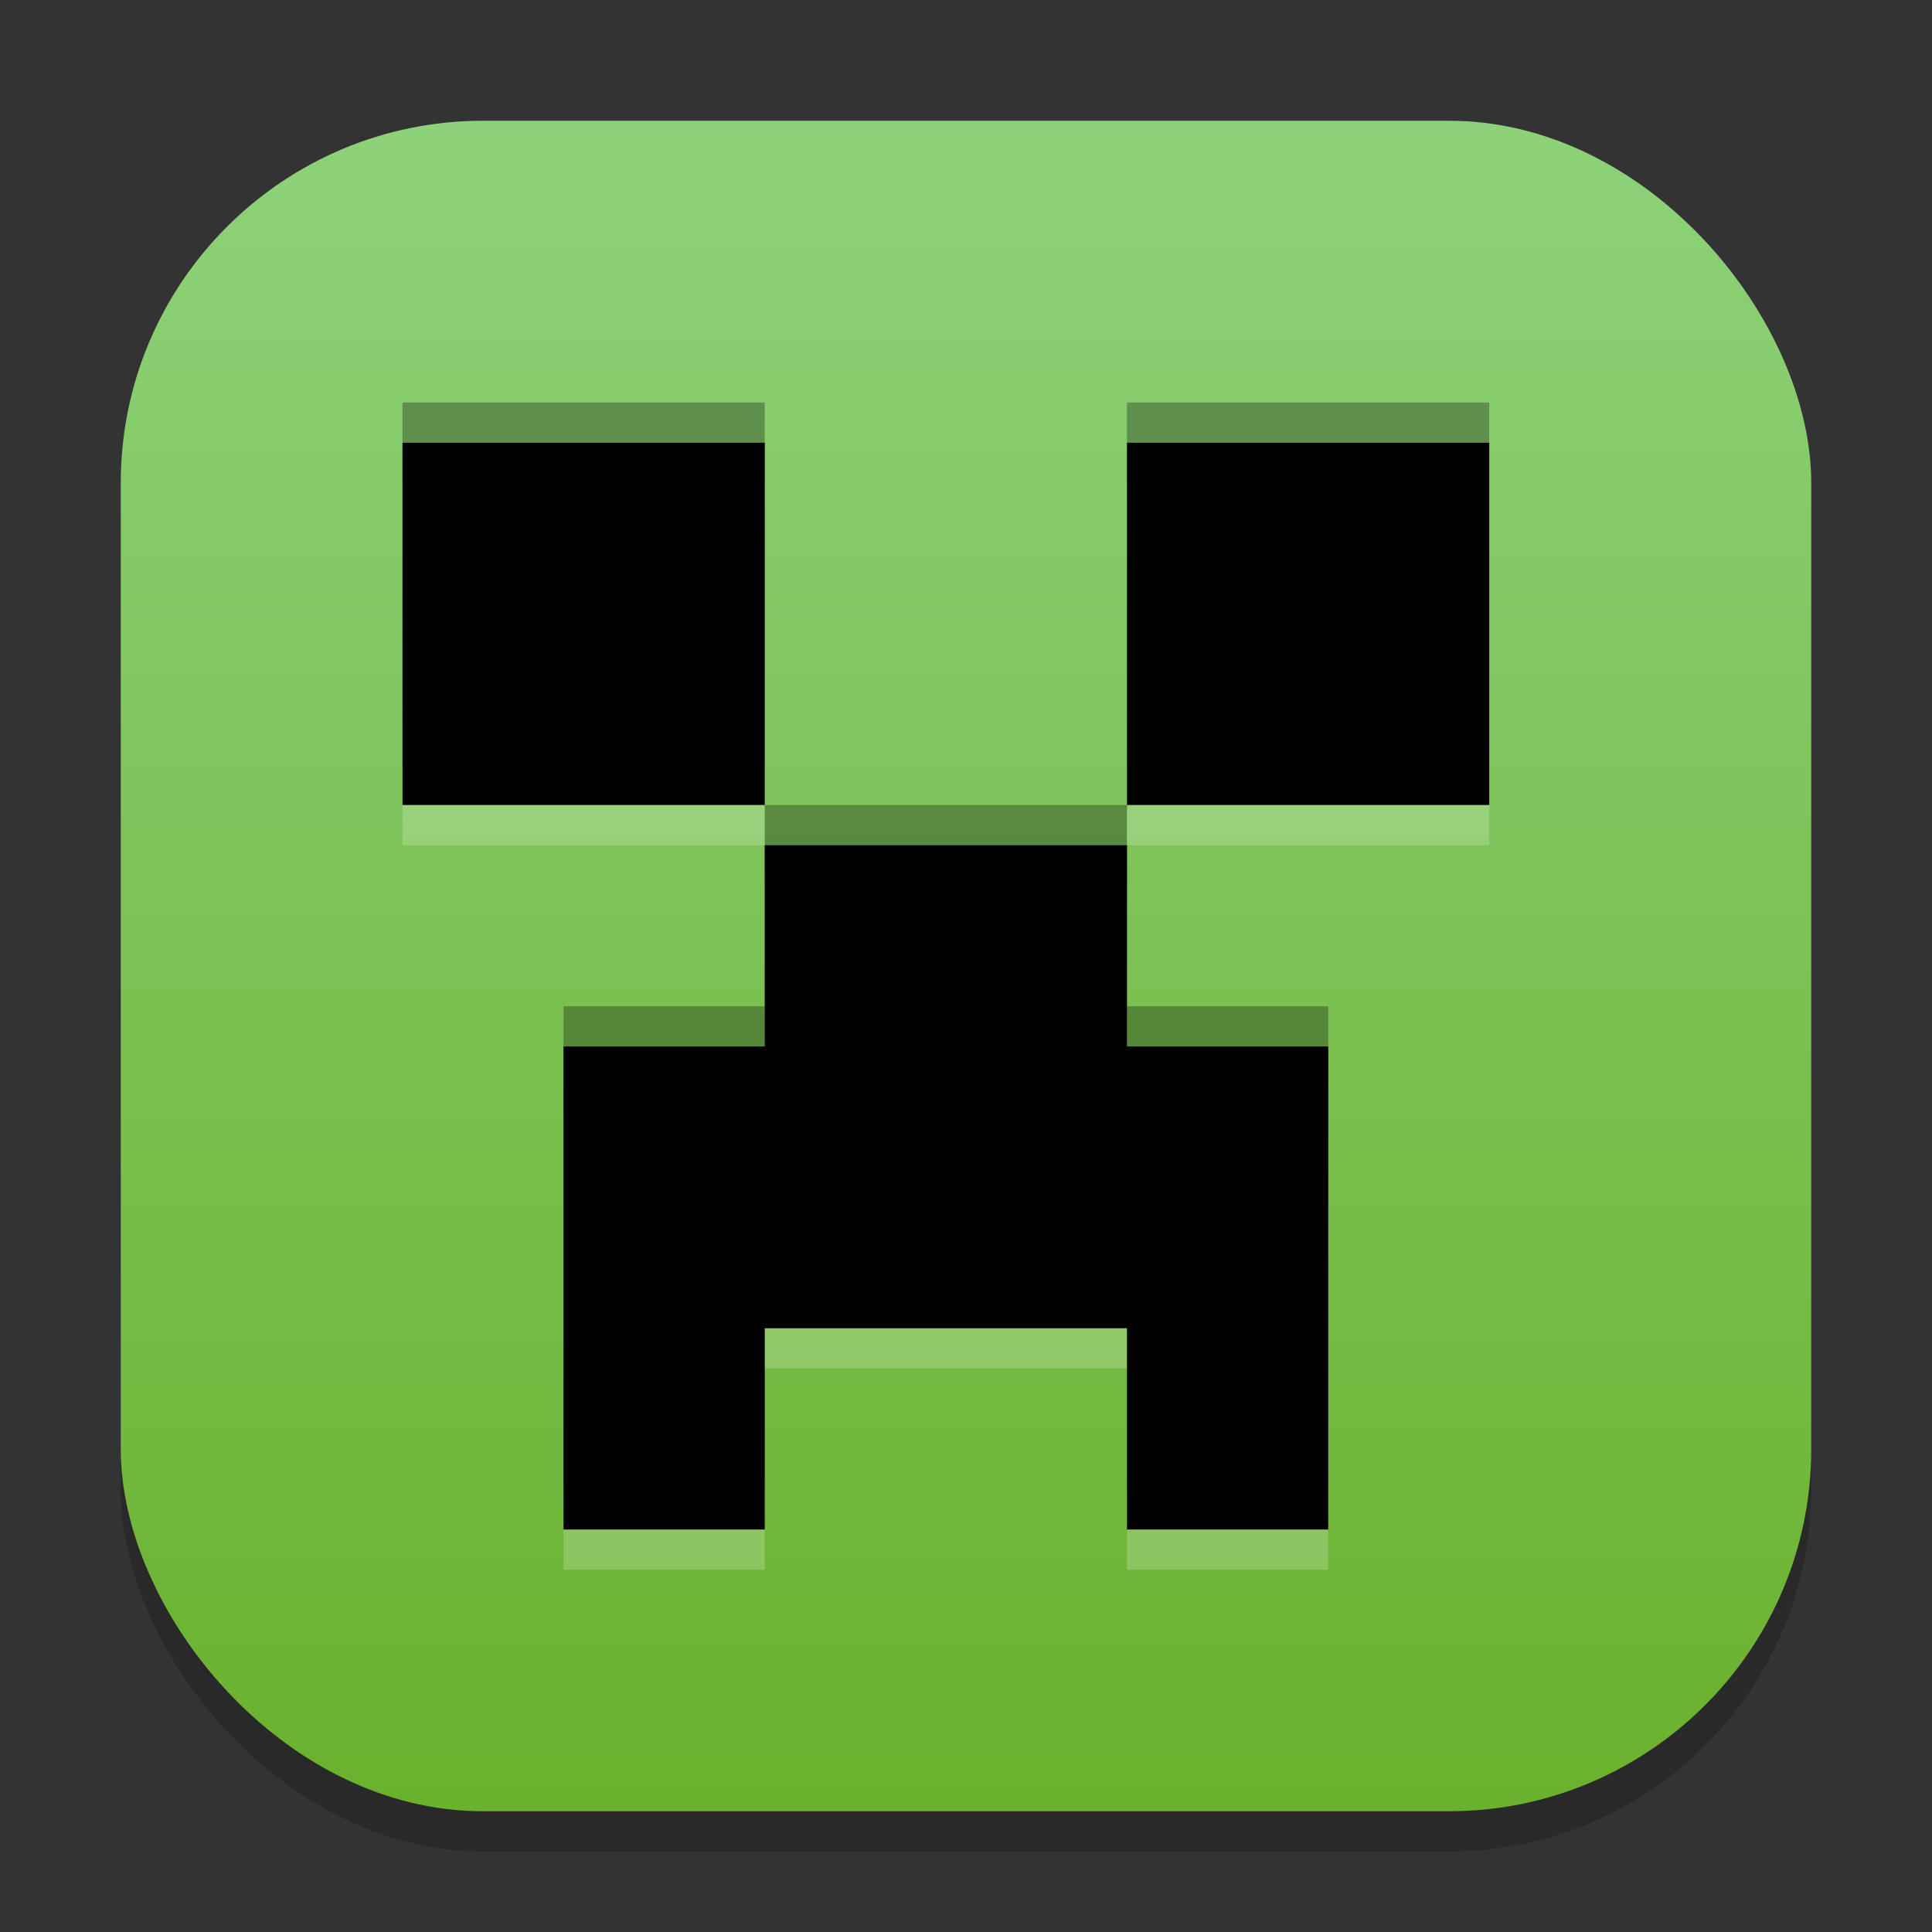 <?xml version="1.0" encoding="UTF-8" standalone="no"?>
<!-- Created with Inkscape (http://www.inkscape.org/) -->

<svg
   width="48"
   height="48"
   viewBox="0 0 48 48"
   version="1.1"
   id="svg1"
   inkscape:version="1.4 (e7c3feb100, 2024-10-09)"
   sodipodi:docname="minecraft.svg"
   xmlns:inkscape="http://www.inkscape.org/namespaces/inkscape"
   xmlns:sodipodi="http://sodipodi.sourceforge.net/DTD/sodipodi-0.dtd"
   xmlns:xlink="http://www.w3.org/1999/xlink"
   xmlns="http://www.w3.org/2000/svg"
   xmlns:svg="http://www.w3.org/2000/svg">
  <rect x="0" y="0" width="48" height="48" fill="#333333" stroke="none"/>
  <sodipodi:namedview
     id="namedview1"
     pagecolor="#ffffff"
     bordercolor="#000000"
     borderopacity="0.25"
     inkscape:showpageshadow="2"
     inkscape:pageopacity="0.0"
     inkscape:pagecheckerboard="0"
     inkscape:deskcolor="#d1d1d1"
     inkscape:document-units="px"
     inkscape:zoom="16.375"
     inkscape:cx="24.030534"
     inkscape:cy="24"
     inkscape:window-width="1920"
     inkscape:window-height="1011"
     inkscape:window-x="0"
     inkscape:window-y="0"
     inkscape:window-maximized="1"
     inkscape:current-layer="svg1" />
  <defs
     id="defs1">
    <linearGradient
       inkscape:collect="always"
       xlink:href="#linearGradient1149"
       id="linearGradient4"
       x1="16"
       y1="30"
       x2="16"
       y2="2"
       gradientUnits="userSpaceOnUse"
       gradientTransform="scale(1.5)" />
    <linearGradient
       inkscape:collect="always"
       id="linearGradient1149">
      <stop
         style="stop-color:#6ab12d;stop-opacity:1;"
         offset="0"
         id="stop1145" />
      <stop
         style="stop-color:#8dd27a;stop-opacity:1;"
         offset="1"
         id="stop1147" />
    </linearGradient>
  </defs>
  <rect
     style="opacity:0.2;fill:#000000;stroke-width:3.675"
     id="rect1"
     width="42"
     height="42"
     x="3"
     y="4"
     ry="9" />
  <rect
     style="fill:url(#linearGradient4);stroke-width:1.5"
     id="rect2"
     width="42"
     height="42"
     x="3"
     y="3"
     ry="9" />
  <path
     d="m 10,10 v 9 h 9 v -9 z m 18,0 v 9 h 9 v -9 z m -9,10 v 5 h -5 v 12 h 5 v -5 h 9 v 5 h 5 V 25 h -5 v -5 z"
     style="opacity:0.3;fill:#000000;stroke-width:1.125"
     id="path691" />
  <path
     d="m 10,12 v 9 h 9 v -9 z m 18,0 v 9 h 9 v -9 z m -9,10 v 5 h -5 v 12 h 5 v -5 h 9 v 5 h 5 V 27 h -5 v -5 z"
     style="opacity:0.2;fill:#ffffff;stroke-width:1.125"
     id="path719" />
  <path
     id="rect388"
     style="fill:#000000;stroke-width:1.125"
     d="m 10,11 v 9 h 9 v -9 z m 18,0 v 9 h 9 v -9 z m -9,10 v 5 h -5 v 12 h 5 v -5 h 9 v 5 h 5 V 26 h -5 v -5 z"
     sodipodi:nodetypes="ccccccccccccccccccccccc" />
</svg>

